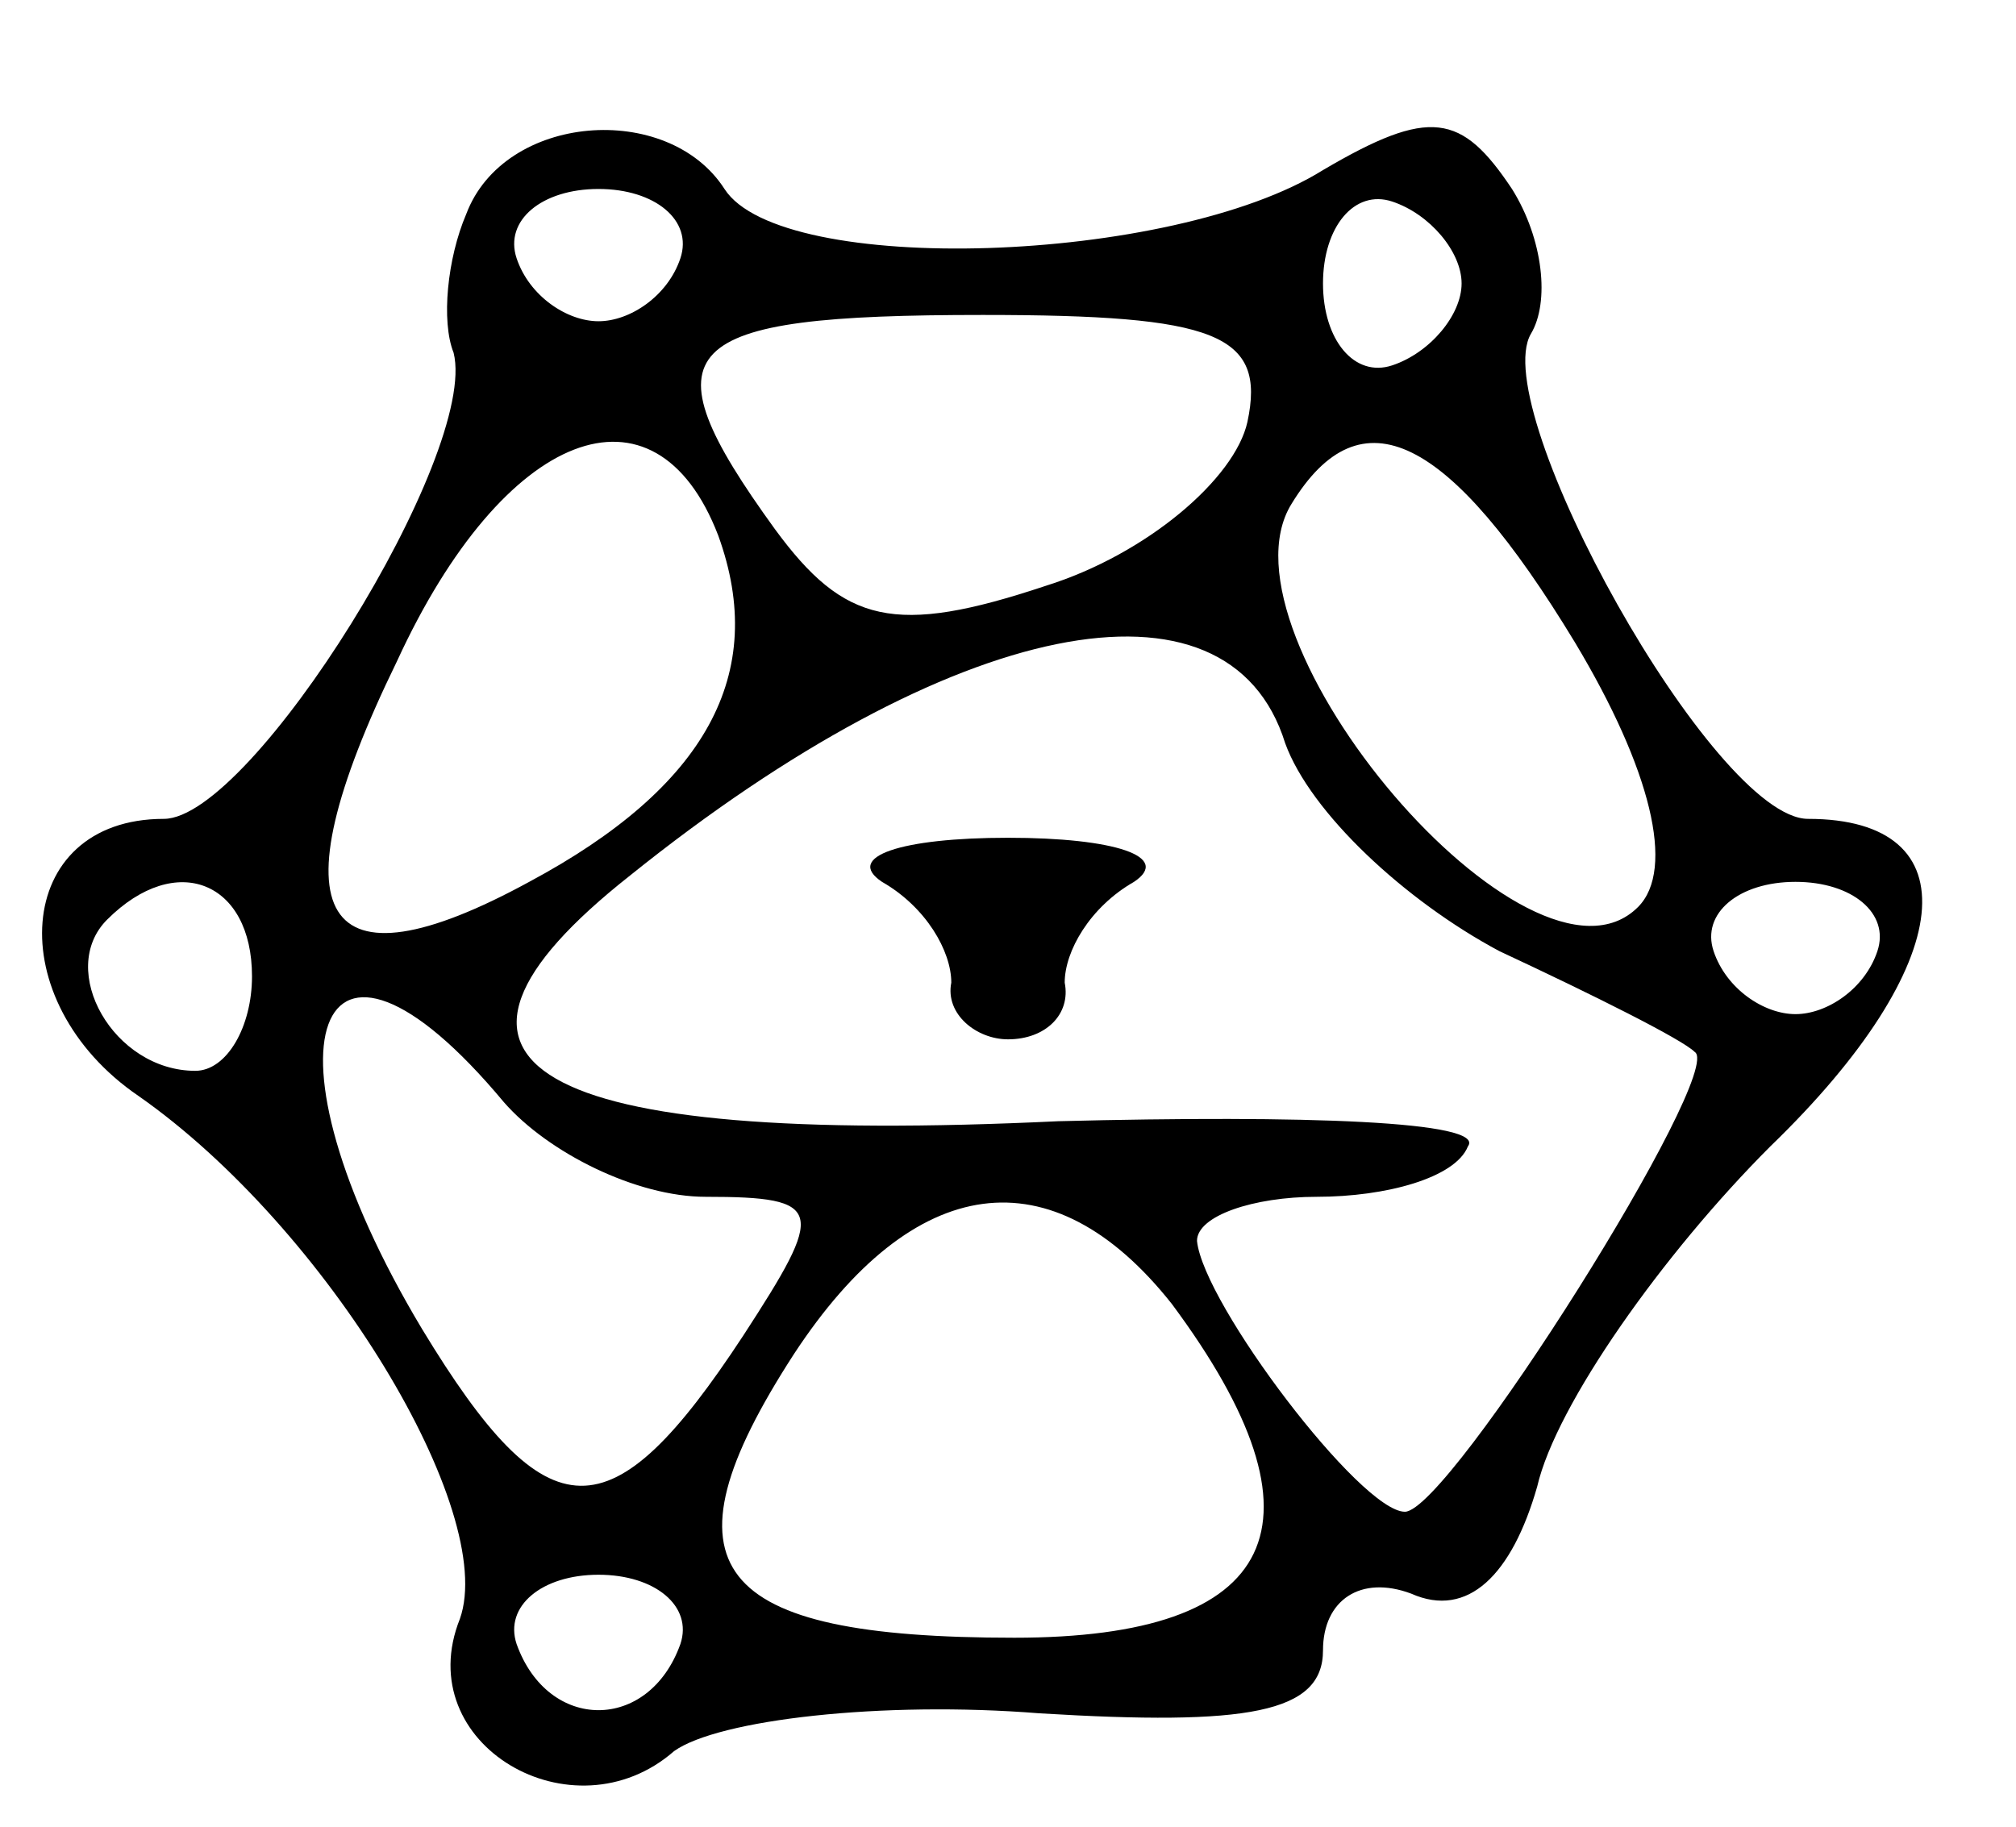 <?xml version="1.0" standalone="no"?>
<!DOCTYPE svg PUBLIC "-//W3C//DTD SVG 20010904//EN"
 "http://www.w3.org/TR/2001/REC-SVG-20010904/DTD/svg10.dtd">
<svg version="1.0" xmlns="http://www.w3.org/2000/svg"
 width="32pt" height="29pt" viewBox="0 0 32 29"
 preserveAspectRatio="xMidYMid meet">

<g transform="translate(0,29) scale(0.1,-0.1)"
fill="#000000" stroke="none">
<path d="M74 256 c-3 -7 -4 -17 -2 -22 4 -16 -32 -74 -46 -74 -24 0 -26 -29
-4 -44 30 -21 57 -66 51 -83 -8 -20 18 -35 34 -21 7 5 33 8 58 6 33 -2 45 0
45 10 0 8 6 12 14 9 9 -4 16 3 20 17 3 13 20 37 37 54 30 29 32 52 6 52 -15 0
-51 65 -44 77 3 5 2 15 -3 23 -8 12 -13 13 -30 3 -24 -15 -86 -17 -95 -3 -9
14 -35 12 -41 -4z m34 -7 c-2 -6 -8 -10 -13 -10 -5 0 -11 4 -13 10 -2 6 4 11
13 11 9 0 15 -5 13 -11z m124 -4 c0 -5 -5 -11 -11 -13 -6 -2 -11 4 -11 13 0 9
5 15 11 13 6 -2 11 -8 11 -13z m-34 -22 c-2 -9 -16 -21 -32 -26 -24 -8 -32 -6
-43 9 -21 29 -16 34 33 34 37 0 45 -3 42 -17z m-84 -18 c8 -22 -2 -40 -30 -55
-33 -18 -41 -6 -21 35 17 37 41 46 51 20z m136 -17 c12 -20 16 -36 10 -42 -17
-17 -68 43 -55 64 11 18 25 11 45 -22z m-46 -16 c4 -11 19 -25 34 -33 15 -7
29 -14 31 -16 5 -3 -39 -73 -46 -73 -7 0 -32 33 -33 43 0 4 9 7 19 7 11 0 22
3 24 8 3 4 -26 5 -65 4 -84 -4 -106 9 -68 39 51 41 95 50 104 21z m-164 -37
c0 -8 -4 -15 -9 -15 -13 0 -22 16 -14 24 11 11 23 6 23 -9z m258 4 c-2 -6 -8
-10 -13 -10 -5 0 -11 4 -13 10 -2 6 4 11 13 11 9 0 15 -5 13 -11z m-218 -24
c7 -8 21 -15 32 -15 19 0 19 -2 6 -22 -21 -32 -31 -32 -51 1 -27 45 -17 72 13
36z m106 -32 c26 -35 17 -53 -25 -53 -48 0 -57 11 -35 45 19 29 41 32 60 8z
m-78 -54 c-5 -14 -21 -14 -26 0 -2 6 4 11 13 11 9 0 15 -5 13 -11z"/>
<path d="M140 150 c7 -4 11 -11 11 -16 -1 -5 4 -9 9 -9 6 0 10 4 9 9 0 5 4 12
11 16 6 4 -3 7 -20 7 -17 0 -26 -3 -20 -7z"/>
</g>
</svg>
